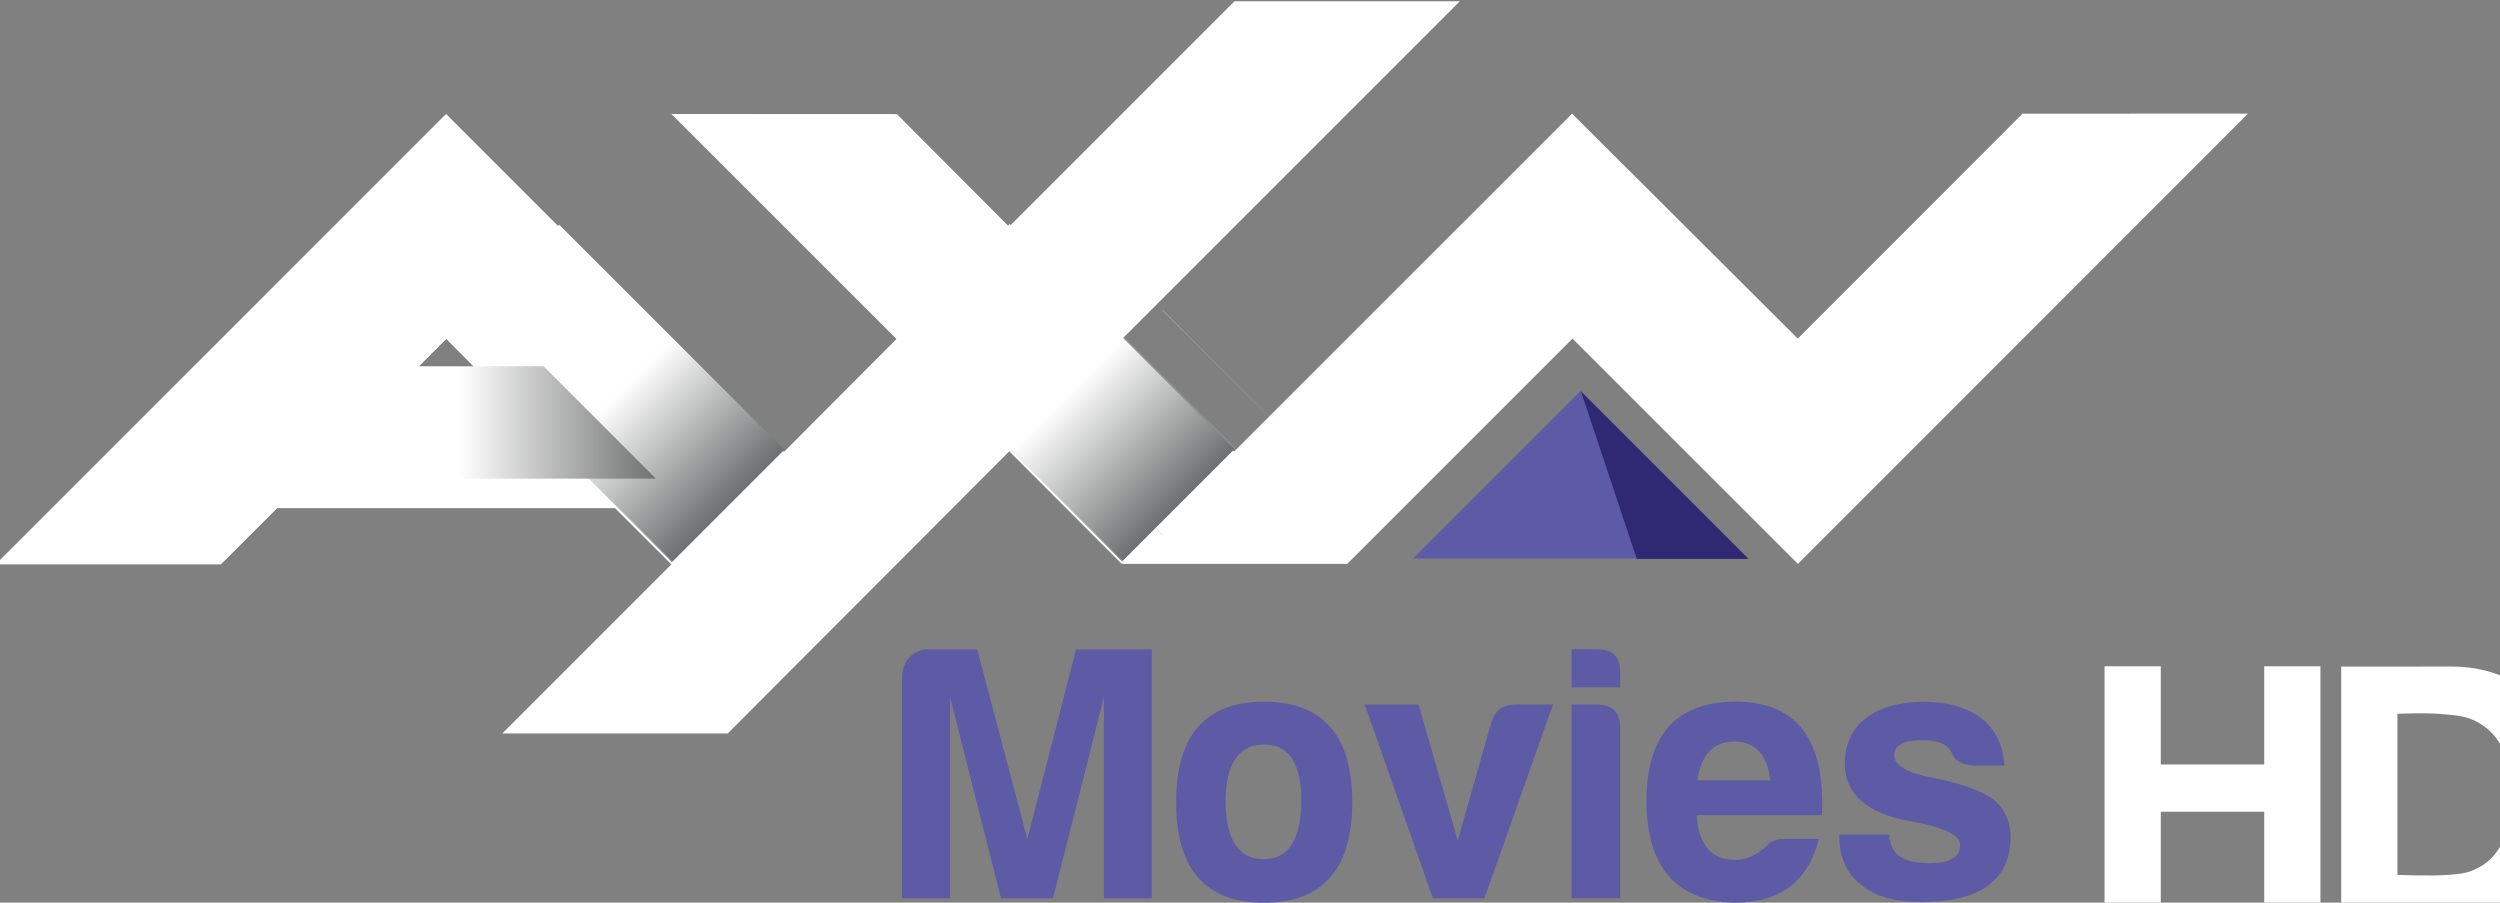 <svg width="105.28mm" height="38.01mm" version="1.1" viewBox="0 0 105.28 38.01" xmlns="http://www.w3.org/2000/svg" xmlns:xlink="http://www.w3.org/1999/xlink">
 <rect x="0" y="0" width="105.28" height="38.01" fill="#808080" stroke="none"/>
 <defs>
  <clipPath id="l">
   <path d="m610.3 371.51h23.811v9.572h-23.811z"/>
  </clipPath>
  <linearGradient id="h" x2="1" gradientTransform="matrix(1.786,-1.786,-1.786,-1.786,621.61,376.92)" gradientUnits="userSpaceOnUse">
   <stop stop-color="#e9e8e8" offset="0"/>
   <stop stop-color="#979897" offset="1"/>
  </linearGradient>
  <linearGradient id="g" x2="1" gradientTransform="matrix(1.786,-1.786,-1.786,-1.786,616.85,376.92)" gradientUnits="userSpaceOnUse">
   <stop stop-color="#e9e8e8" offset="0"/>
   <stop stop-color="#979897" offset="1"/>
  </linearGradient>
  <linearGradient id="i" x2="1" gradientTransform="matrix(1.628,-1.628,-1.628,-1.628,620.61,426.2)" gradientUnits="userSpaceOnUse">
   <stop stop-color="#fff" offset="0"/>
   <stop stop-color="#a4a7a6" offset="1"/>
  </linearGradient>
  <linearGradient id="n" x2="1" gradientTransform="matrix(.574 .574 -.574 .574 53.867 102.92)" gradientUnits="userSpaceOnUse" xlink:href="#a"/>
  <linearGradient id="a" x2="1" gradientTransform="matrix(.574 .574 -.574 .574 56.134 102.82)" gradientUnits="userSpaceOnUse">
   <stop stop-color="#fff" offset="0"/>
   <stop stop-color="#222526" offset="1"/>
  </linearGradient>
  <linearGradient id="j" x2="1" gradientTransform="matrix(1.628,-1.628,-1.628,-1.628,616.27,426.2)" gradientUnits="userSpaceOnUse">
   <stop stop-color="#fff" offset="0"/>
   <stop stop-color="#a4a7a6" offset="1"/>
  </linearGradient>
  <linearGradient id="k" x2="1" gradientTransform="matrix(.574 .574 -.574 .574 52.335 102.92)" gradientUnits="userSpaceOnUse" xlink:href="#a">
   <stop stop-color="#fff" offset="0"/>
   <stop stop-color="#222526" offset="1"/>
   <stop stop-color="#d9dcdd" offset="1"/>
  </linearGradient>
  <linearGradient id="m" x2="1" gradientTransform="matrix(2.851,0,0,-2.851,614.37,425.66)" gradientUnits="userSpaceOnUse">
   <stop stop-color="#fff" offset="0"/>
   <stop stop-color="#28292a" offset="1"/>
  </linearGradient>
 </defs>
 <g transform="translate(-58.93 -175.2)">
  <g transform="matrix(.474 0 0 .474 419.39 66.444)">
   <g transform="matrix(26.12,0,0,26.12,-2132,-2421.1)">
    <g transform="translate(2.267 -.1)">
     <g transform="matrix(.353 0 0 -.353 55.207 101.58)">
      <path d="m0 0h-2.171" fill="#2d2e30"/>
     </g>
     <g transform="matrix(.353 0 0 -.353 54.441 101.58)" fill="#fff">
      <path d="m0 0-2.172-2.172-1.081 1.085-2.173 1e-3 2.169-2.168-1.084-1.088-3.256 3.256-4.341-4.34h2.171l0.543 0.542h3.255l0.543-0.542-1.629-1.629h2.172l2.713 2.719 1.084-1.085h2.172l2.171 2.171 2.172-2.171 4.338 4.339-2.174-1e-3 -2.165-2.167-2.175 2.167-3.257-3.256-1.083 1.081 3.258 3.258h-2.171m-7.595-3.254 0.543-0.545h-1.088z" fill="#fff"/>
     </g>
     <g transform="matrix(.353 0 0 -.353 -165.07 253.27)">
      <path d="m621.15 426.74 1.084-1.082v1e-3l-1.082 1.082zm-1.084-1.08 1.087-1.089 5e-3 6e-3h-6e-3l-1.084 1.085z" fill="url(#i)"/>
     </g>
     <path d="m53.294 102.72 0.381 0.382 7.15e-4 -7.1e-4 0.382 0.383h0.002l0.381-0.381-0.001-1e-3v3.5e-4l-0.382-0.382 7.15e-4 -3.5e-4 -0.382-0.383z" fill="url(#n)"/>
     <g transform="matrix(.353 0 0 -.353 -165.07 253.27)">
      <path d="m614.64 426.74 0.541-0.542h2e-3l-0.54 0.544zm1.623-1.625 0.545-0.546 1e-3 2e-3 -0.542 0.544z" fill="url(#j)"/>
     </g>
     <path d="m52.144 102.34-0.381 0.381 0.191 0.192h-7.04e-4l3.52e-4 3.6e-4 0.038 0.038 0.345 0.344 0.191 0.192 0.382-0.382zm0.19 0.955h0.001zm0.192 0.193 3.52e-4 -7.1e-4z" fill="url(#k)"/>
     <g transform="matrix(.353 0 0 -.353 -165.07 253.27)">
      <path d="m613.56 426.2-1.085-1.083h3.794l-0.973 0.974-0.109 0.109z" fill="url(#m)"/>
     </g>
    </g>
   </g>
  </g>
  <path d="m96.921 203.67v9.36h2.02v-8.466l2.143 8.466h2.19l2.143-8.466v8.466h2.02v-10.486h-3.192l-2.051 7.988-2.113-7.988h-2.082c-0.601 0-1.079 0.524-1.079 1.126z" fill="#5d5ba5"/>
  <path d="m112.16 204.75c-2.467 0-3.701 1.403-3.701 4.24 0 2.807 1.234 4.225 3.701 4.225s3.716-1.419 3.716-4.225c0-2.837-1.249-4.24-3.716-4.24zm0 1.804c1.049 0 1.573 0.786 1.573 2.375-0.015 1.619-0.54 2.452-1.588 2.452s-1.588-0.802-1.604-2.39c0-1.619 0.54-2.436 1.619-2.436z" fill="#5d5ba5"/>
  <path d="m122.74 204.87c-0.509 0-0.848 0.247-1.002 0.725l-1.419 4.996-1.65-5.721h-2.267l2.868 8.157h2.174l2.884-8.157z" fill="#5d5ba5"/>
  <path d="m125.11 202.54v1.604h2.051v-0.601c0.015-0.663-0.308-1.002-0.987-1.002zm0 2.328v8.157h2.051v-7.17c0-0.663-0.324-0.987-0.987-0.987z" fill="#5d5ba5"/>
  <path d="m135.53 210.53h-1.511c-0.278 0-0.509 0.092-0.694 0.293-0.401 0.386-0.848 0.586-1.326 0.586-1.002 0-1.542-0.632-1.619-1.881h5.274c0.154-3.192-1.064-4.78-3.655-4.78-2.483 0.015-3.732 1.403-3.732 4.179s1.234 4.21 3.701 4.287c2.005 0 3.115-0.956 3.562-2.683zm-3.562-4.102c0.879 0 1.388 0.555 1.511 1.635h-3.069c0.154-1.079 0.678-1.635 1.557-1.635z" fill="#5d5ba5"/>
  <path d="m138.48 210.35h-2.097c0 0.941 0.308 1.65 0.925 2.113 0.555 0.478 1.419 0.725 2.56 0.725 2.159 0 3.732-0.74 3.732-2.745 0-0.555-0.185-1.049-0.571-1.45-0.447-0.416-1.357-0.771-2.745-1.049-1.064-0.2-1.588-0.524-1.588-0.941 0-0.416 0.401-0.632 1.203-0.632 0.678 0 1.095 0.2 1.234 0.555 0.123 0.324 0.432 0.493 0.91 0.509h1.295c-0.046-0.848-0.37-1.511-0.971-1.989-0.617-0.463-1.45-0.694-2.498-0.694-1.866 0.031-3.254 0.864-3.254 2.621 0.015 1.28 0.941 2.082 2.745 2.405 1.403 0.247 2.113 0.586 2.113 1.002 0 0.524-0.432 0.771-1.295 0.771-1.002 0-1.65-0.308-1.696-1.203z" fill="#5d5ba5"/>
  <g transform="matrix(3.95 0 0 -3.95 -2351 1680.5)" clip-path="url(#l)">
   <g transform="translate(626.96,376.92)">
    <path d="m0 0-1.786-1.786h3.572z" fill="#5d5ba5"/>
   </g>
   <g transform="translate(628.75,375.13)" fill="#2f2873">
    <path d="m0 0-1.786 1.786 0.595-1.786z" fill="#2f2873"/>
   </g>
  </g>
  <g transform="matrix(.013 0 0 .013 61.862 176.84)" fill="#fff" stroke-width="855.5">
   <path d="m7703.1 2708.1c25.776-2.567 52.383-3.422 76.525-12.833 24.459-9.411 47.994-23.526 66.259-42.347 20.857-21.473 36.051-48.764 46.172-76.996 13.26-36.872 16.665-77.081 17.529-116.28 0.831-37.813-1.882-76.397-11.968-112.86-8.47-30.627-20.19-61.682-40.183-86.355-19.3-23.783-45.376-43.032-73.531-55.18-35.187-15.142-75.122-15.998-113.29-19.249-43.169-3.422-129.96 0-129.96 0v521.98s108.49 4.277 162.45 0zm12.824-675.02c53.435 0 103.03 8.555 149.2 25.237 45.744 17.11 85.499 42.775 119.27 76.996 33.775 33.792 59.851 76.482 79.083 127.39 18.813 50.903 28.214 111.15 28.214 179.97 0 60.313-7.699 115.85-23.082 166.73-15.39 51.33-38.9 95.329-70.109 132.52-31.637 36.787-70.536 66.302-117.14 87.638-47.027 20.96-102.17 31.654-165.44 31.654h-357.39v-828.06z"/>
   <path d="m6774 2032.2v318.05h335.15v-318.05h182.11v828.04h-182.11v-356.95h-335.15v356.95h-182.11v-828.04z"/>
  </g>
  <g transform="matrix(3.98 0 0 -3.98 120.54 175.2)">
   <path d="m0 0h-2.381" fill="#2d2e30"/>
  </g>
  <g transform="matrix(3.98 0 0 -3.98 -2370.1 1691.9)">
   <path d="m622.2 377.51 1.187-1.187 2e-3 3e-3 -3e-3 3e-3 -1.184 1.182zm-1.189-1.186 1.191-1.193 6e-3 6e-3h-8e-3l-1.187 1.191z" fill="url(#h)"/>
  </g>
  <g transform="matrix(3.98 0 0 -3.98 -2370.1 1691.9)">
   <path d="m615.06 377.51 0.592-0.593h2e-3l-0.593 0.594zm1.781-1.784 0.596-0.597 1e-3 2e-3 -0.595 0.595z" fill="url(#g)"/>
  </g>
 </g>
</svg>
